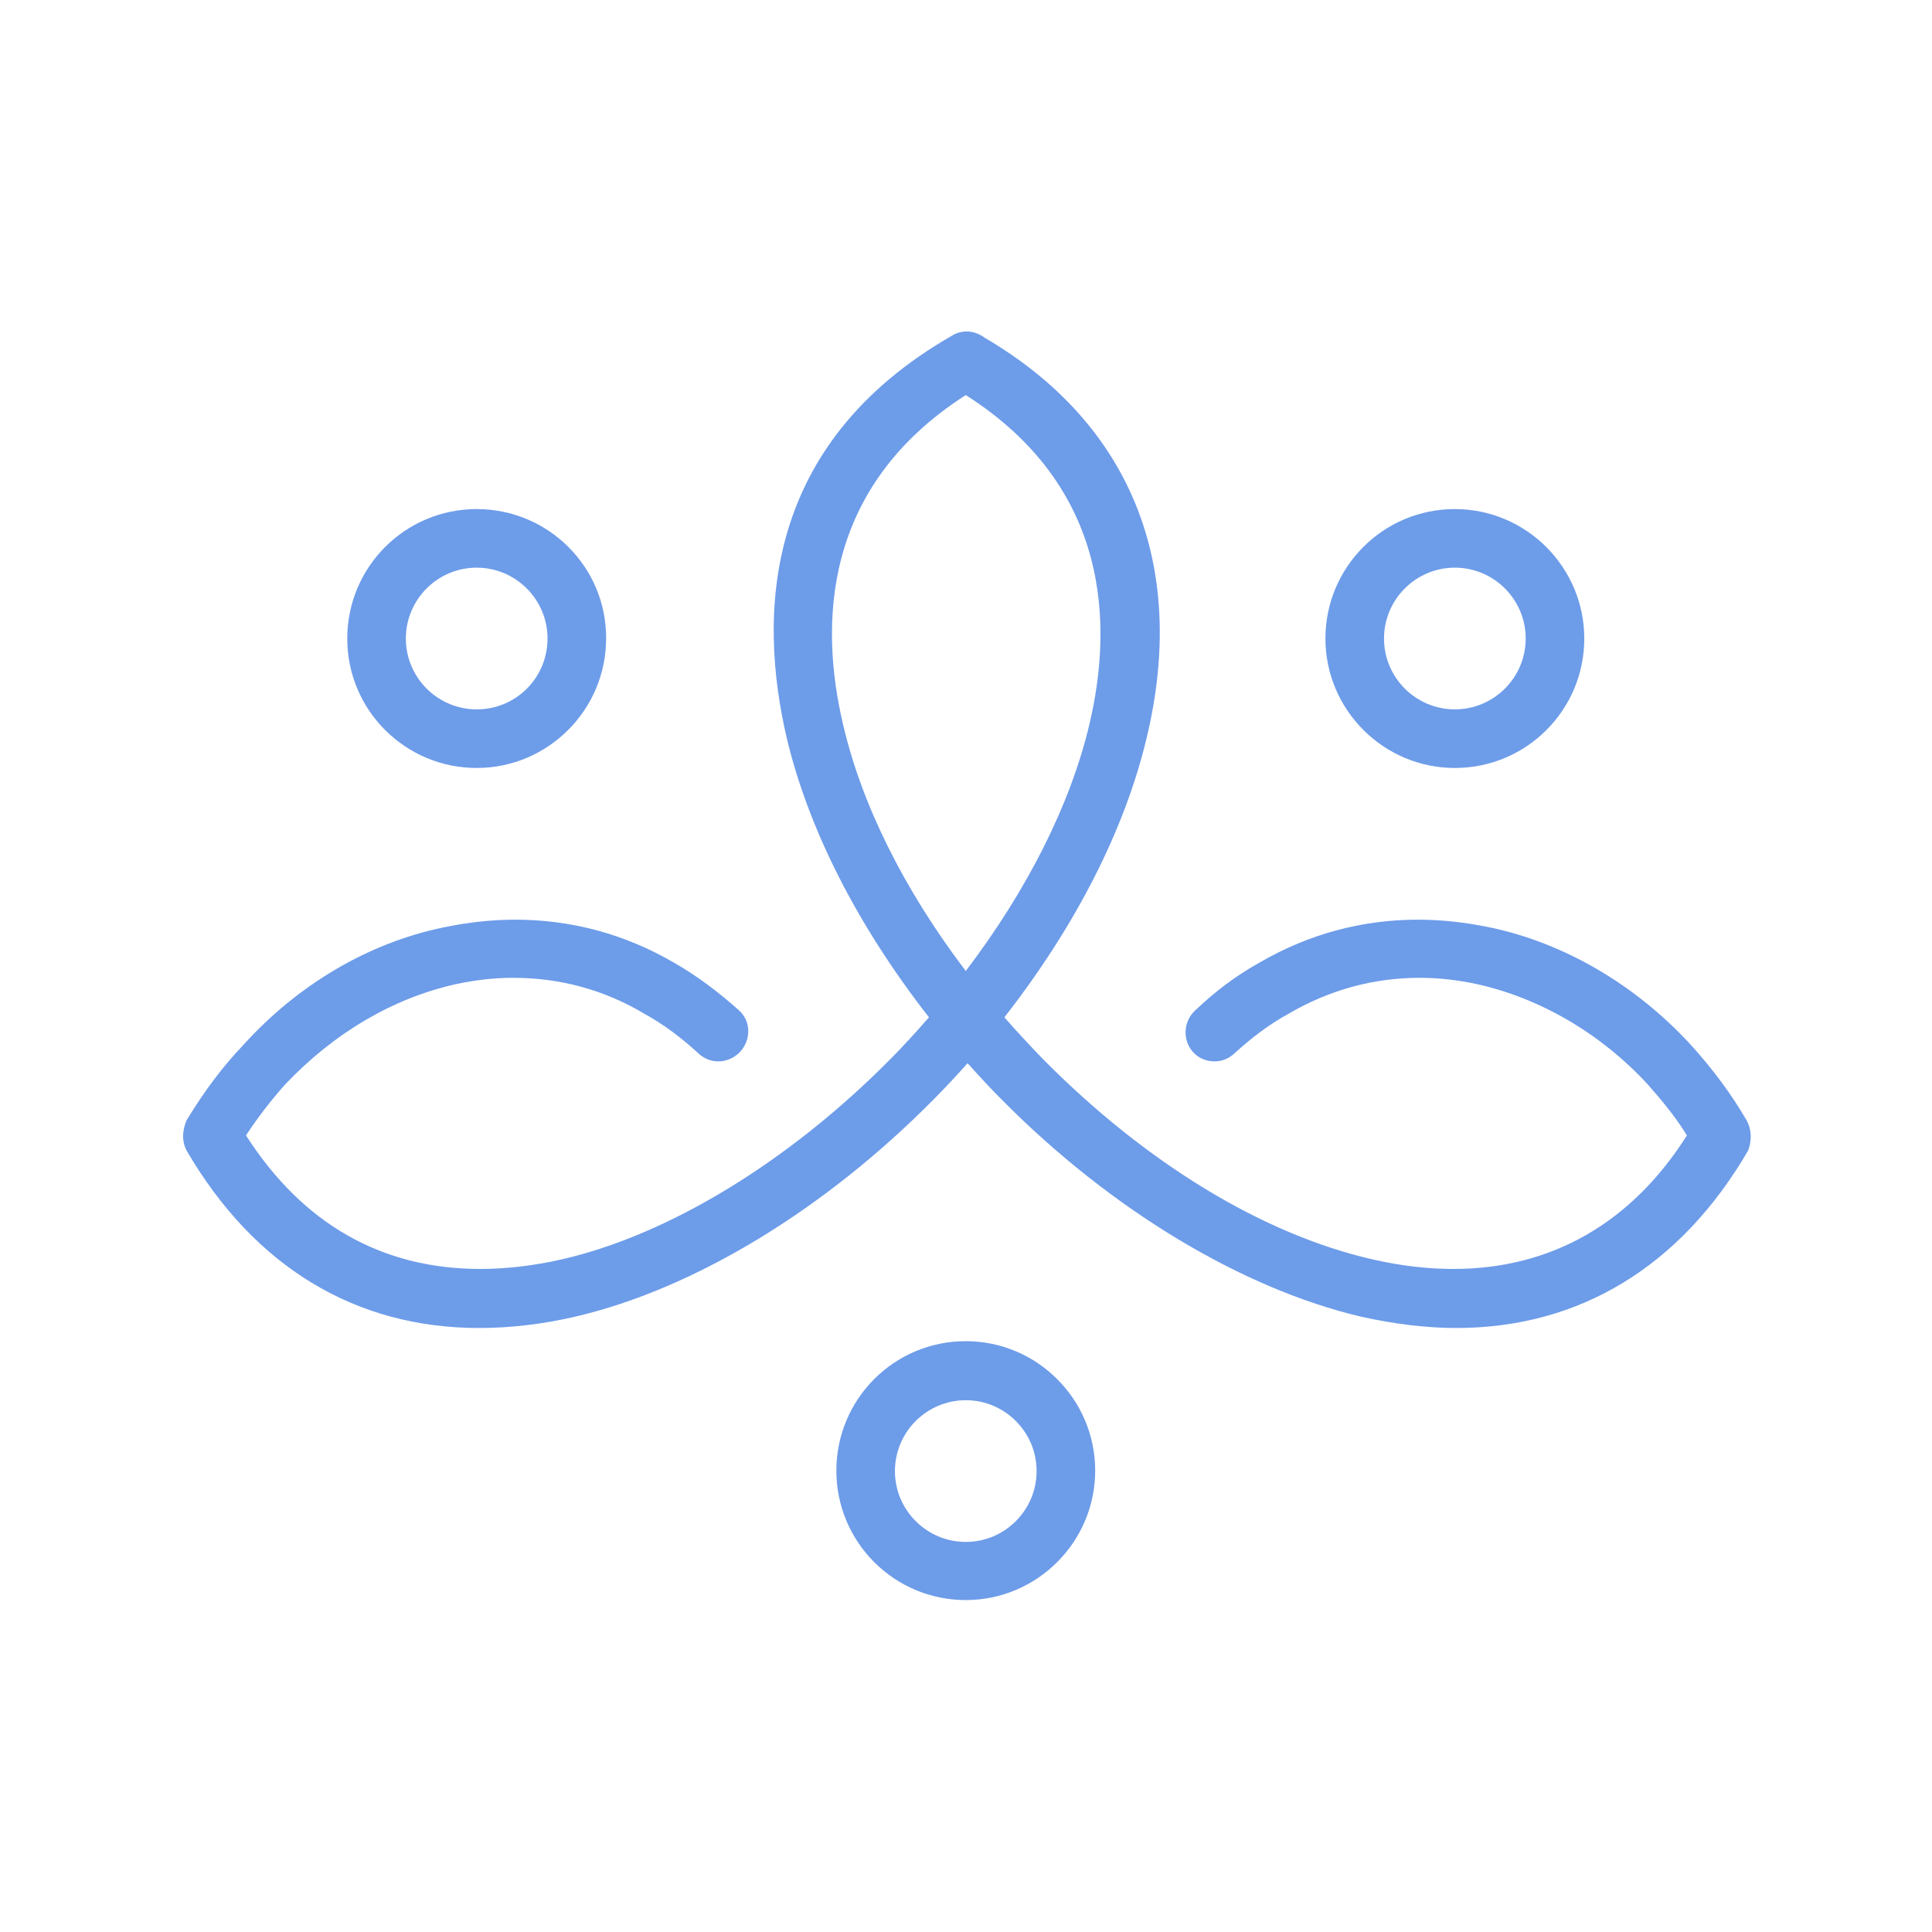 <svg width="3736" height="3736" viewBox="0 0 3736 3736" fill="none" xmlns="http://www.w3.org/2000/svg">
<rect width="3736" height="3736" fill="white"/>
<g clip-path="url(#clip0_6042_7)">
<path d="M1867.56 2593.48C1728.81 2593.48 1617.29 2705.91 1617.29 2843.8C1617.29 2982.58 1729.69 3094.12 1867.56 3094.12C2005.43 3094.12 2117.83 2981.7 2117.83 2843.8C2117.83 2705.91 2005.43 2593.48 1867.56 2593.48ZM1867.56 2981.7C1792.04 2981.7 1730.57 2920.22 1730.57 2844.68C1730.57 2769.15 1792.04 2707.66 1867.56 2707.66C1943.08 2707.66 2004.55 2769.15 2004.55 2844.68C2004.55 2920.22 1943.08 2981.7 1867.56 2981.7Z" fill="#6D9CE9"/>
<path d="M2813.33 984.419C2674.58 984.419 2563.05 1096.84 2563.05 1234.74C2563.05 1372.63 2675.46 1485.06 2813.33 1485.06C2952.07 1485.06 3063.6 1372.63 3063.6 1234.74C3063.6 1096.84 2951.19 984.419 2813.33 984.419ZM2813.33 1371.75C2737.81 1371.75 2676.33 1310.27 2676.33 1234.74C2676.33 1159.2 2737.81 1097.72 2813.33 1097.72C2888.85 1097.72 2950.32 1159.2 2950.32 1234.74C2950.32 1310.27 2888.85 1371.75 2813.33 1371.75Z" fill="#6D9CE9"/>
<path d="M921.796 984.419C783.049 984.419 671.524 1096.84 671.524 1234.74C671.524 1373.51 783.927 1485.06 921.796 1485.06C1059.67 1485.06 1172.07 1372.63 1172.07 1234.74C1172.95 1096.84 1060.54 984.419 921.796 984.419ZM921.796 1371.75C846.275 1371.75 784.805 1310.27 784.805 1234.74C784.805 1159.2 846.275 1097.72 921.796 1097.72C997.317 1097.72 1058.79 1159.2 1058.79 1234.74C1058.79 1310.27 998.195 1371.75 921.796 1371.75Z" fill="#6D9CE9"/>
<path d="M3377.1 2165.75C3349 2117.44 3312.99 2068.25 3269.96 2020.83C3162.83 1904.01 3024.08 1823.21 2880.94 1793.34C2834.4 1783.68 2787.86 1778.41 2742.2 1778.41C2633.31 1778.41 2529.68 1806.52 2434.84 1861.85C2389.18 1887.32 2348.79 1918.06 2311.03 1954.07C2288.19 1975.15 2286.44 2011.16 2306.63 2034C2317.17 2046.3 2332.98 2052.45 2348.79 2052.45C2362.84 2052.45 2376.01 2047.18 2386.55 2037.51C2419.92 2006.77 2455.04 1980.42 2491.92 1960.22C2570.08 1914.55 2655.26 1890.84 2745.71 1890.84C2782.59 1890.84 2820.35 1895.23 2856.35 1903.13C2979.3 1930.36 3096.97 1999.75 3186.54 2097.24C3212.88 2127.1 3240.11 2159.6 3262.06 2195.61C3154.93 2365.12 2999.49 2453.83 2810.69 2453.83C2760.64 2453.83 2707.95 2447.69 2654.38 2435.39C2442.75 2387.08 2217.06 2250.07 2017.72 2048.93C1993.14 2023.46 1967.67 1996.23 1942.2 1967.25C2080.07 1790.71 2174.91 1604.51 2217.06 1427.97C2297.85 1093.33 2186.33 818.419 1904.44 653.296C1893.91 645.392 1881.61 641 1869.32 641C1859.66 641 1849.12 643.635 1841.22 648.905C1475.03 858.821 1465.37 1188.19 1521.57 1427.97C1563.72 1604.51 1658.56 1790.71 1796.43 1967.25C1770.96 1996.23 1746.38 2023.46 1720.91 2048.93C1525.08 2246.55 1293.25 2387.96 1086.01 2435.39C1031.56 2447.69 978.876 2453.83 928.821 2453.83C738.263 2453.83 585.465 2366.88 475.697 2195.61C497.651 2162.23 522.239 2129.74 551.218 2097.24C645.179 1997.99 759.339 1930.36 881.401 1903.13C918.283 1895.23 955.166 1890.84 992.048 1890.84C1082.5 1890.84 1167.68 1913.67 1245.83 1960.22C1282.71 1980.42 1317.84 2006.77 1351.21 2037.51C1361.75 2047.18 1374.92 2052.45 1388.97 2052.45C1404.78 2052.45 1420.58 2045.42 1431.12 2034C1441.66 2022.58 1446.93 2008.53 1446.93 1993.6C1446.93 1978.67 1440.78 1964.61 1429.37 1954.07C1388.09 1917.19 1346.82 1886.44 1303.79 1861.85C1208.95 1806.52 1105.33 1778.41 996.438 1778.41C950.775 1778.41 904.233 1783.68 857.691 1793.34C712.797 1823.21 575.806 1904.01 470.428 2020.83C431.79 2061.23 395.785 2108.66 360.66 2166.63C351.878 2187.71 351.878 2207.91 360.66 2224.59C491.504 2449.44 687.331 2568.01 926.187 2568.01C985.901 2568.01 1048.25 2560.99 1112.35 2546.06C1342.43 2492.48 1593.58 2339.65 1803.46 2127.98C1826.29 2105.14 1849.12 2080.55 1871.07 2055.96C1893.03 2080.55 1915.86 2105.14 1938.69 2127.98C2148.57 2339.65 2401.47 2491.6 2631.55 2546.06C2694.78 2560.11 2757.12 2568.01 2815.96 2568.01C3053.94 2568.01 3249.77 2449.44 3380.61 2224.59C3387.63 2205.27 3387.63 2184.19 3377.1 2165.75ZM1867.56 1877.66C1748.13 1720.44 1666.46 1556.2 1630.46 1401.62C1584.8 1209.27 1589.19 942.261 1867.56 763.963C2147.69 942.261 2152.08 1209.27 2106.42 1401.62C2069.53 1556.2 1986.99 1720.44 1867.56 1877.66Z" fill="#6D9CE9"/>
</g>
<defs>
<clipPath id="clip0_6042_7">
<rect width="3034" height="2454" fill="white" transform="translate(351 641)"/>
</clipPath>
</defs>
</svg>
